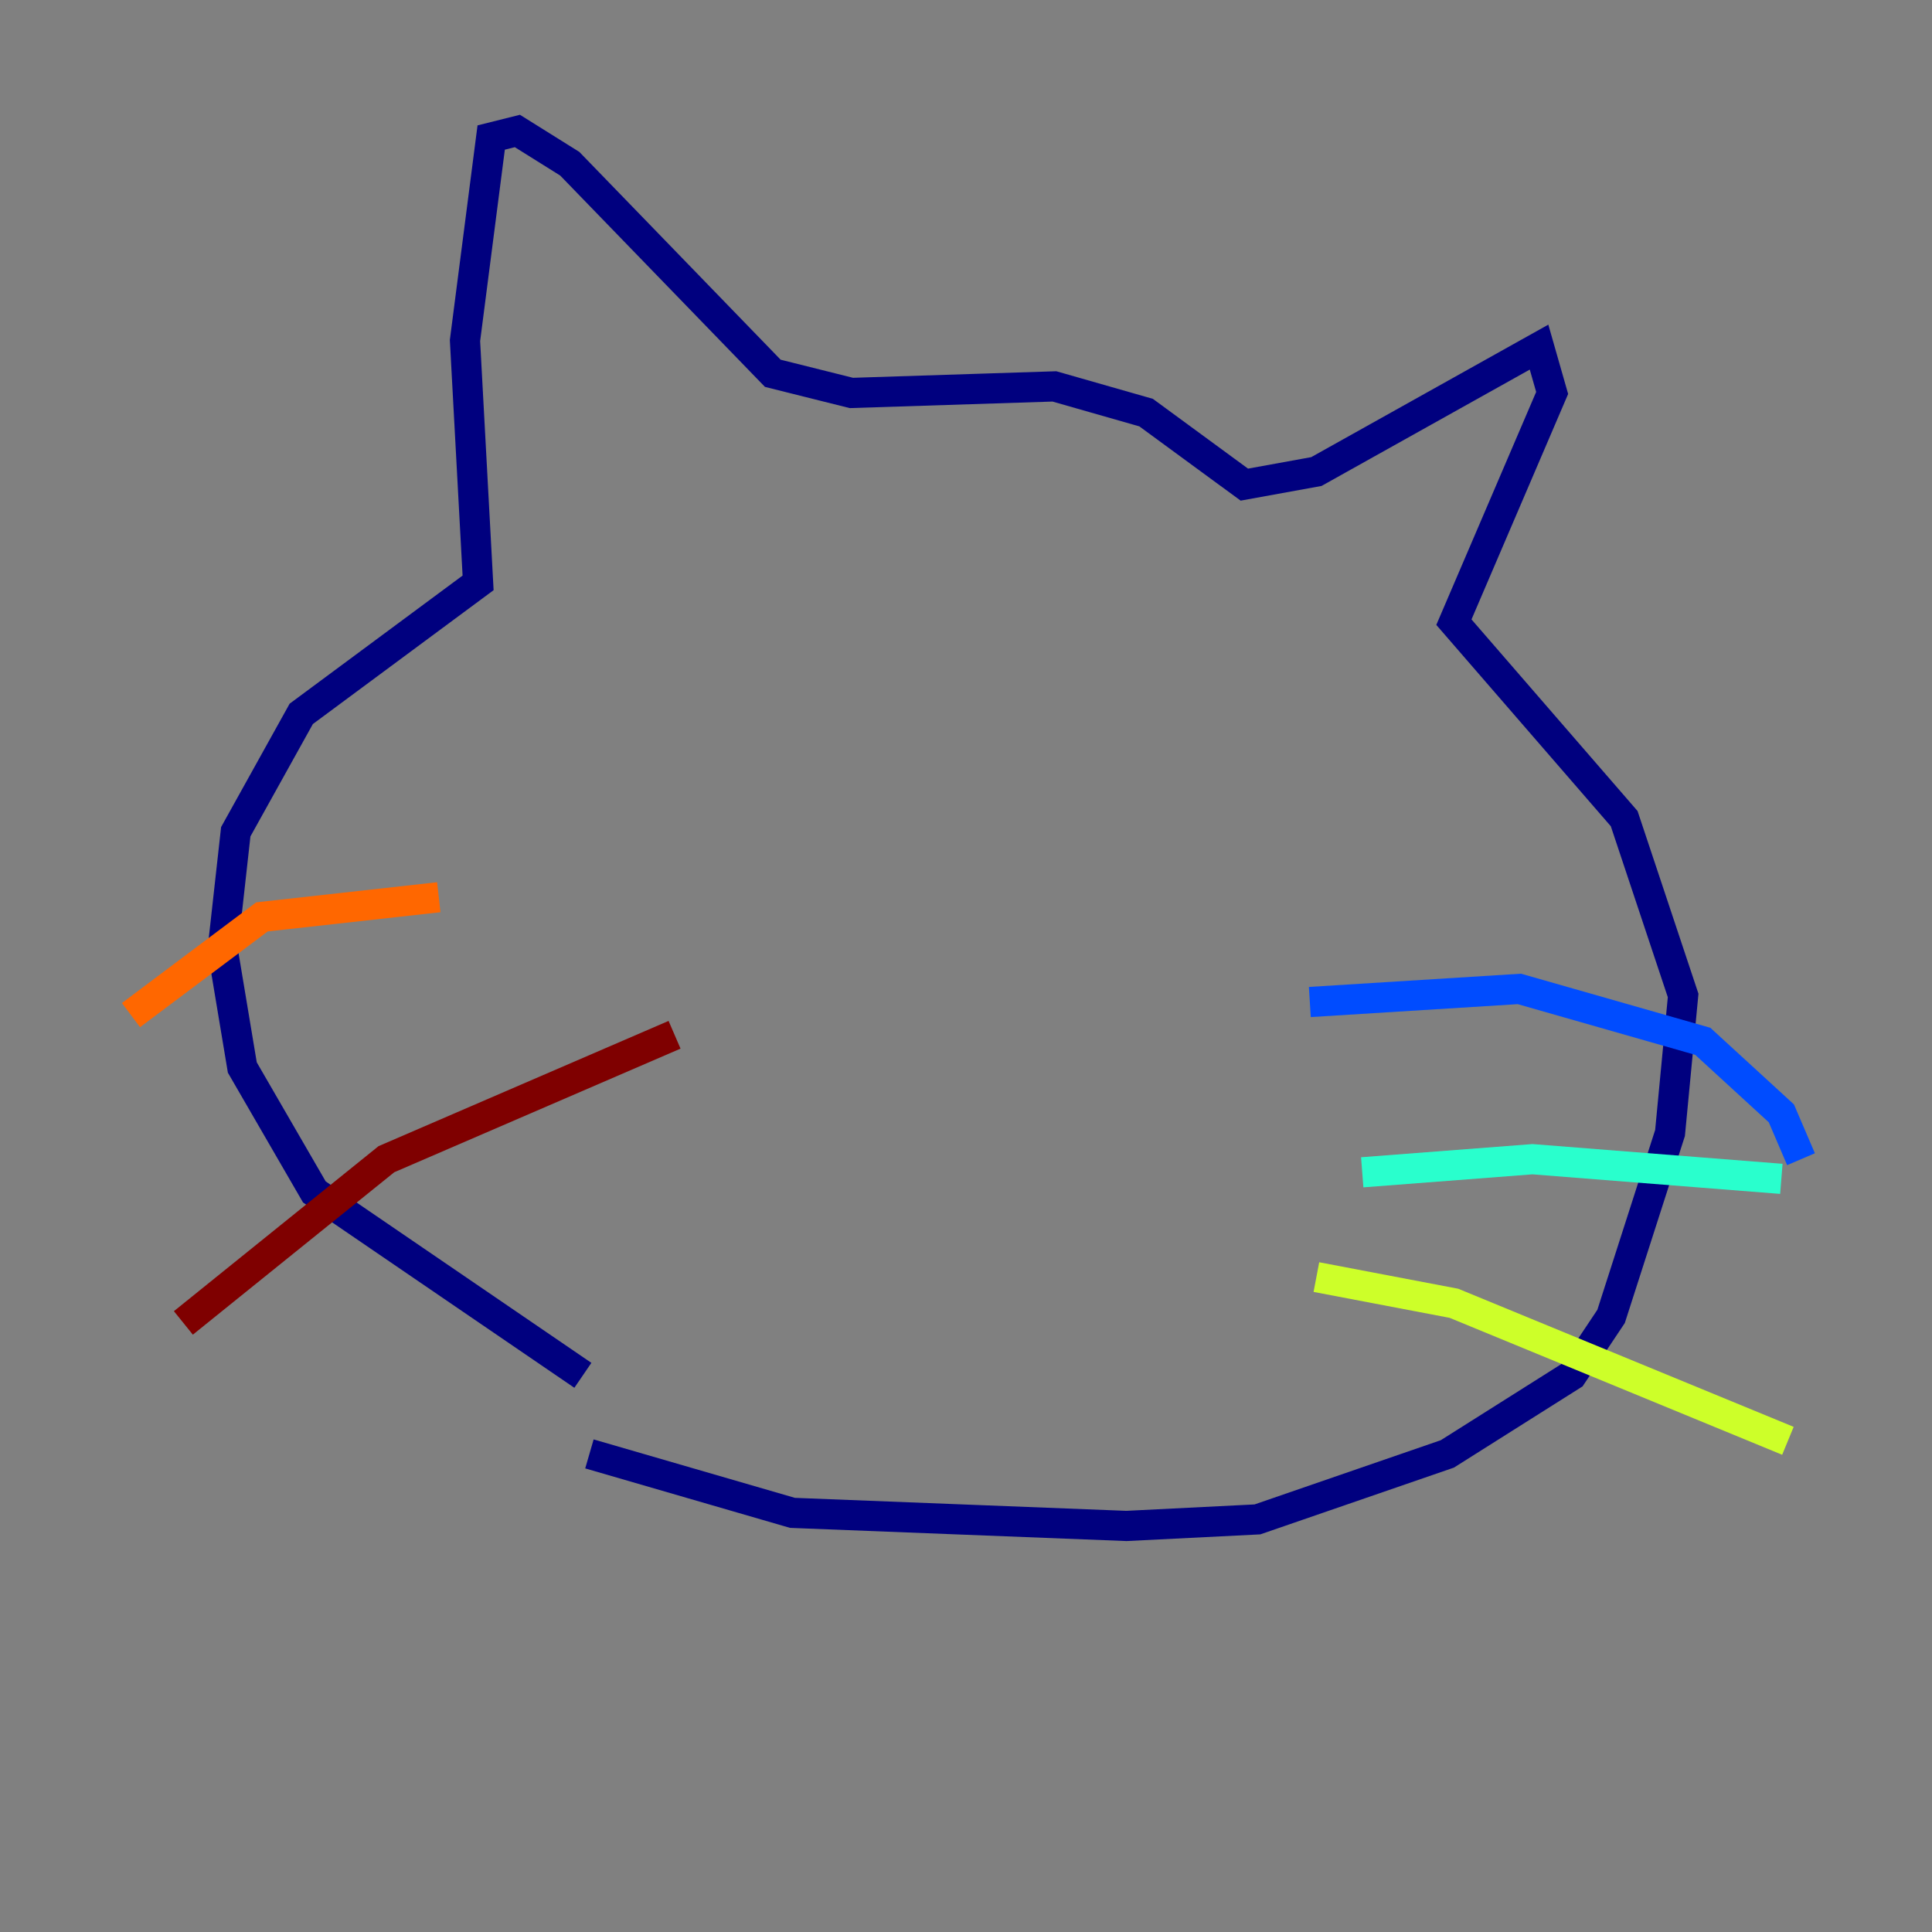 <?xml version="1.0" encoding="utf-8" ?>
<svg baseProfile="tiny" height="128" version="1.2" viewBox="0,0,128,128" width="128" xmlns="http://www.w3.org/2000/svg" xmlns:ev="http://www.w3.org/2001/xml-events" xmlns:xlink="http://www.w3.org/1999/xlink"><rect x="0" y="0" width="128" height="128" fill="#808080" stroke="none"/><defs /><polyline fill="none" points="38.617,91.119 20.827,78.969 16.054,70.725 14.752,62.915 15.62,55.105 19.959,47.295 31.675,38.617 30.807,22.563 32.542,9.112 34.278,8.678 37.749,10.848 51.2,24.732 56.407,26.034 69.858,25.6 75.932,27.336 82.441,32.108 87.214,31.241 101.966,22.997 102.834,26.034 96.325,41.22 107.607,54.237 111.512,65.953 110.644,75.064 106.739,87.214 104.136,91.119 95.891,96.325 83.308,100.664 74.63,101.098 52.502,100.231 39.051,96.325" stroke="#00007f" stroke-width="2" /><polyline fill="none" points="86.78,66.386 100.664,65.519 112.814,68.99 118.02,73.763 119.322,76.8" stroke="#004cff" stroke-width="2" /><polyline fill="none" points="90.251,77.668 101.532,76.8 118.02,78.102" stroke="#29ffcd" stroke-width="2" /><polyline fill="none" points="87.214,84.61 96.325,86.346 118.454,95.458" stroke="#cdff29" stroke-width="2" /><polyline fill="none" points="29.071,59.444 17.356,60.746 8.678,67.254" stroke="#ff6700" stroke-width="2" /><polyline fill="none" points="44.691,68.556 25.6,76.8 12.149,87.647" stroke="#7f0000" stroke-width="2" /></svg>